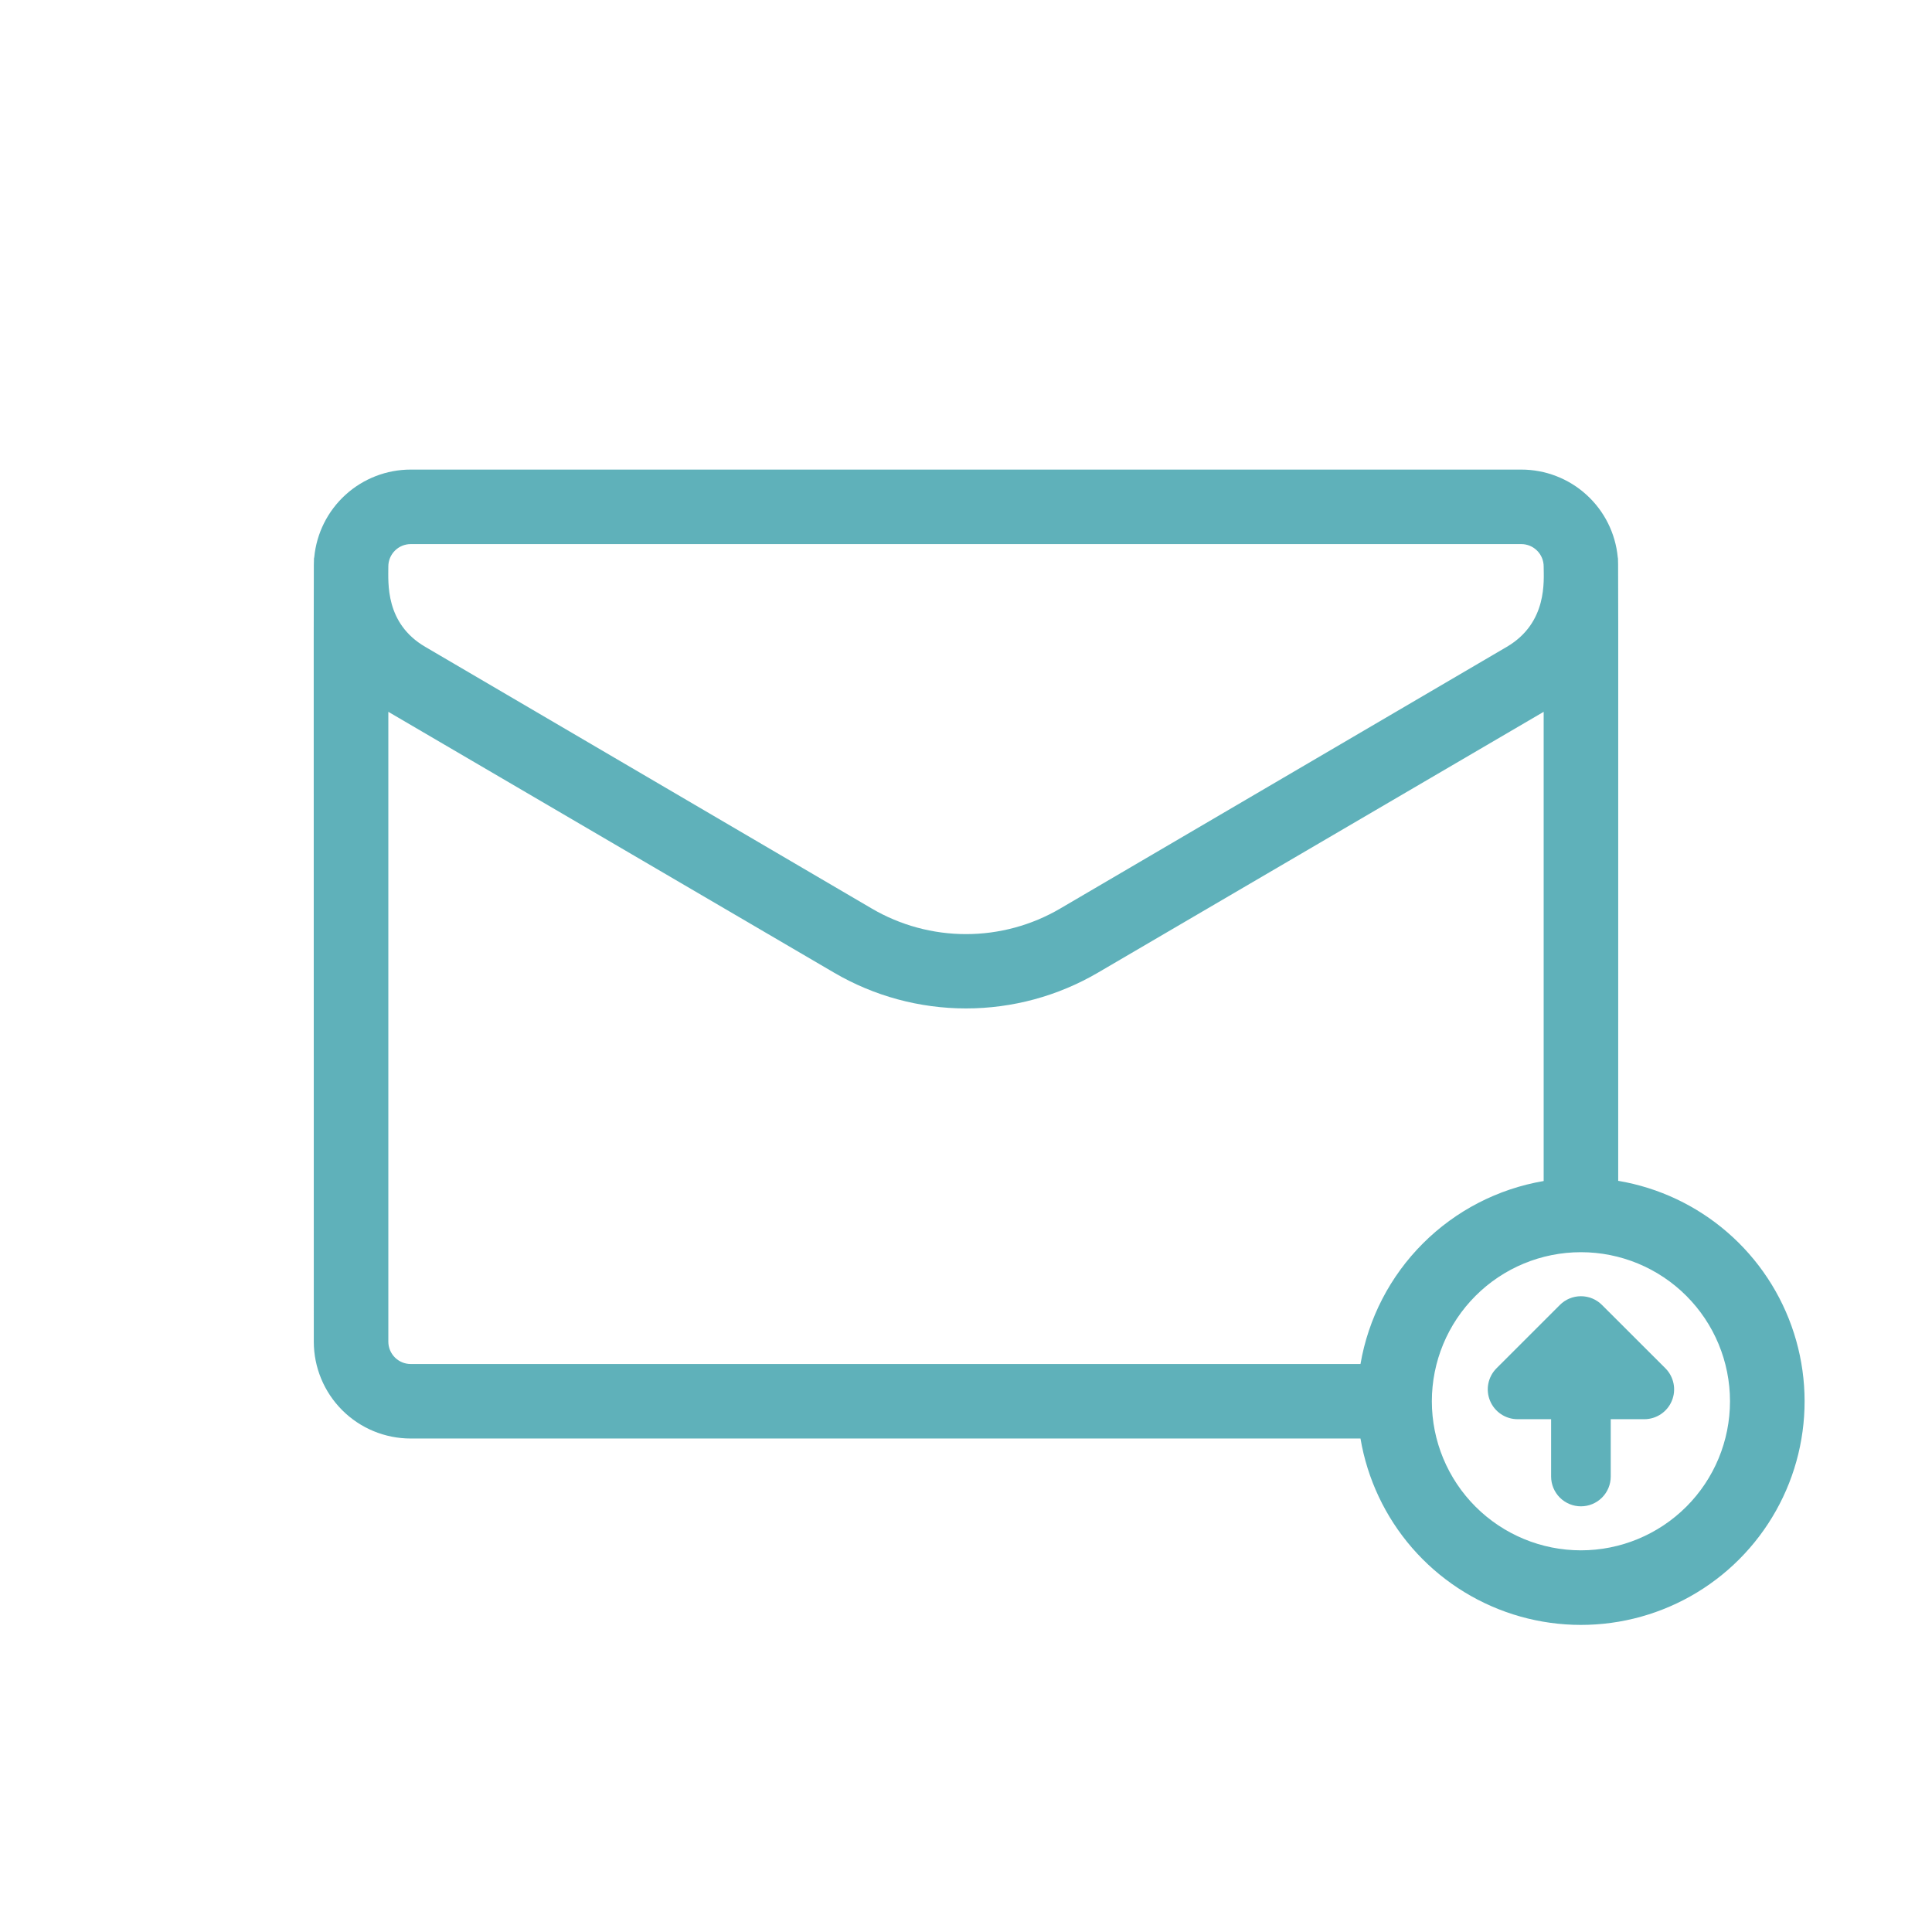<svg width="81" height="80" viewBox="0 0 81 80" fill="none" xmlns="http://www.w3.org/2000/svg">
<path d="M67.844 49.508C67.844 22.008 67.853 23.553 67.825 23.363C67.729 22.357 67.261 21.423 66.513 20.744C65.766 20.064 64.792 19.688 63.781 19.688H17.219C16.209 19.688 15.235 20.064 14.487 20.744C13.739 21.423 13.271 22.357 13.175 23.363C13.141 23.594 13.156 21.298 13.156 56.25C13.156 57.327 13.584 58.361 14.346 59.123C15.108 59.885 16.141 60.312 17.219 60.312H57.039C57.326 62.009 58.074 63.595 59.201 64.895C60.329 66.195 61.792 67.159 63.432 67.683C65.071 68.206 66.823 68.268 68.495 67.862C70.167 67.456 71.696 66.598 72.912 65.381C74.129 64.164 74.988 62.636 75.394 60.964C75.8 59.291 75.738 57.54 75.214 55.9C74.691 54.261 73.726 52.797 72.426 51.67C71.126 50.542 69.541 49.794 67.844 49.508ZM17.219 22.812H63.781C64.03 22.812 64.269 22.911 64.444 23.087C64.62 23.263 64.719 23.501 64.719 23.75C64.719 24.328 64.895 26.109 63.174 27.119L44.45 38.092C43.252 38.794 41.889 39.164 40.5 39.164C39.112 39.164 37.748 38.794 36.55 38.092L17.827 27.119C16.142 26.133 16.281 24.434 16.281 23.75C16.281 23.501 16.38 23.263 16.556 23.087C16.732 22.911 16.97 22.812 17.219 22.812ZM16.281 56.25V29.844L34.97 40.781C36.648 41.763 38.556 42.28 40.5 42.28C42.444 42.28 44.352 41.763 46.03 40.781L64.719 29.844V49.516C62.802 49.843 61.034 50.756 59.659 52.13C58.283 53.504 57.368 55.271 57.039 57.188H17.219C16.97 57.188 16.732 57.089 16.556 56.913C16.38 56.737 16.281 56.499 16.281 56.25ZM66.281 65C64.624 65 63.034 64.341 61.862 63.169C60.69 61.997 60.031 60.408 60.031 58.75C60.031 57.092 60.69 55.503 61.862 54.331C63.034 53.158 64.624 52.5 66.281 52.5C67.939 52.5 69.529 53.158 70.701 54.331C71.873 55.503 72.531 57.092 72.531 58.75C72.531 60.408 71.873 61.997 70.701 63.169C69.529 64.341 67.939 65 66.281 65Z" fill="#5FB1BA"/>
<path d="M67.165 54.713C67.049 54.596 66.912 54.504 66.76 54.441C66.608 54.378 66.445 54.346 66.281 54.346C66.117 54.346 65.954 54.378 65.802 54.441C65.651 54.504 65.513 54.596 65.397 54.713L62.74 57.369C62.566 57.544 62.447 57.766 62.399 58.009C62.351 58.251 62.376 58.502 62.471 58.73C62.565 58.959 62.726 59.154 62.931 59.291C63.136 59.428 63.378 59.502 63.625 59.502H65.031V61.905C65.031 62.236 65.163 62.554 65.397 62.789C65.632 63.023 65.95 63.155 66.281 63.155C66.613 63.155 66.931 63.023 67.165 62.789C67.4 62.554 67.531 62.236 67.531 61.905V59.502H68.937C69.185 59.502 69.427 59.429 69.632 59.291C69.838 59.154 69.999 58.959 70.093 58.73C70.188 58.502 70.213 58.25 70.164 58.008C70.116 57.765 69.997 57.542 69.822 57.367L67.165 54.713Z" fill="#5FB1BA"/>
</svg>
